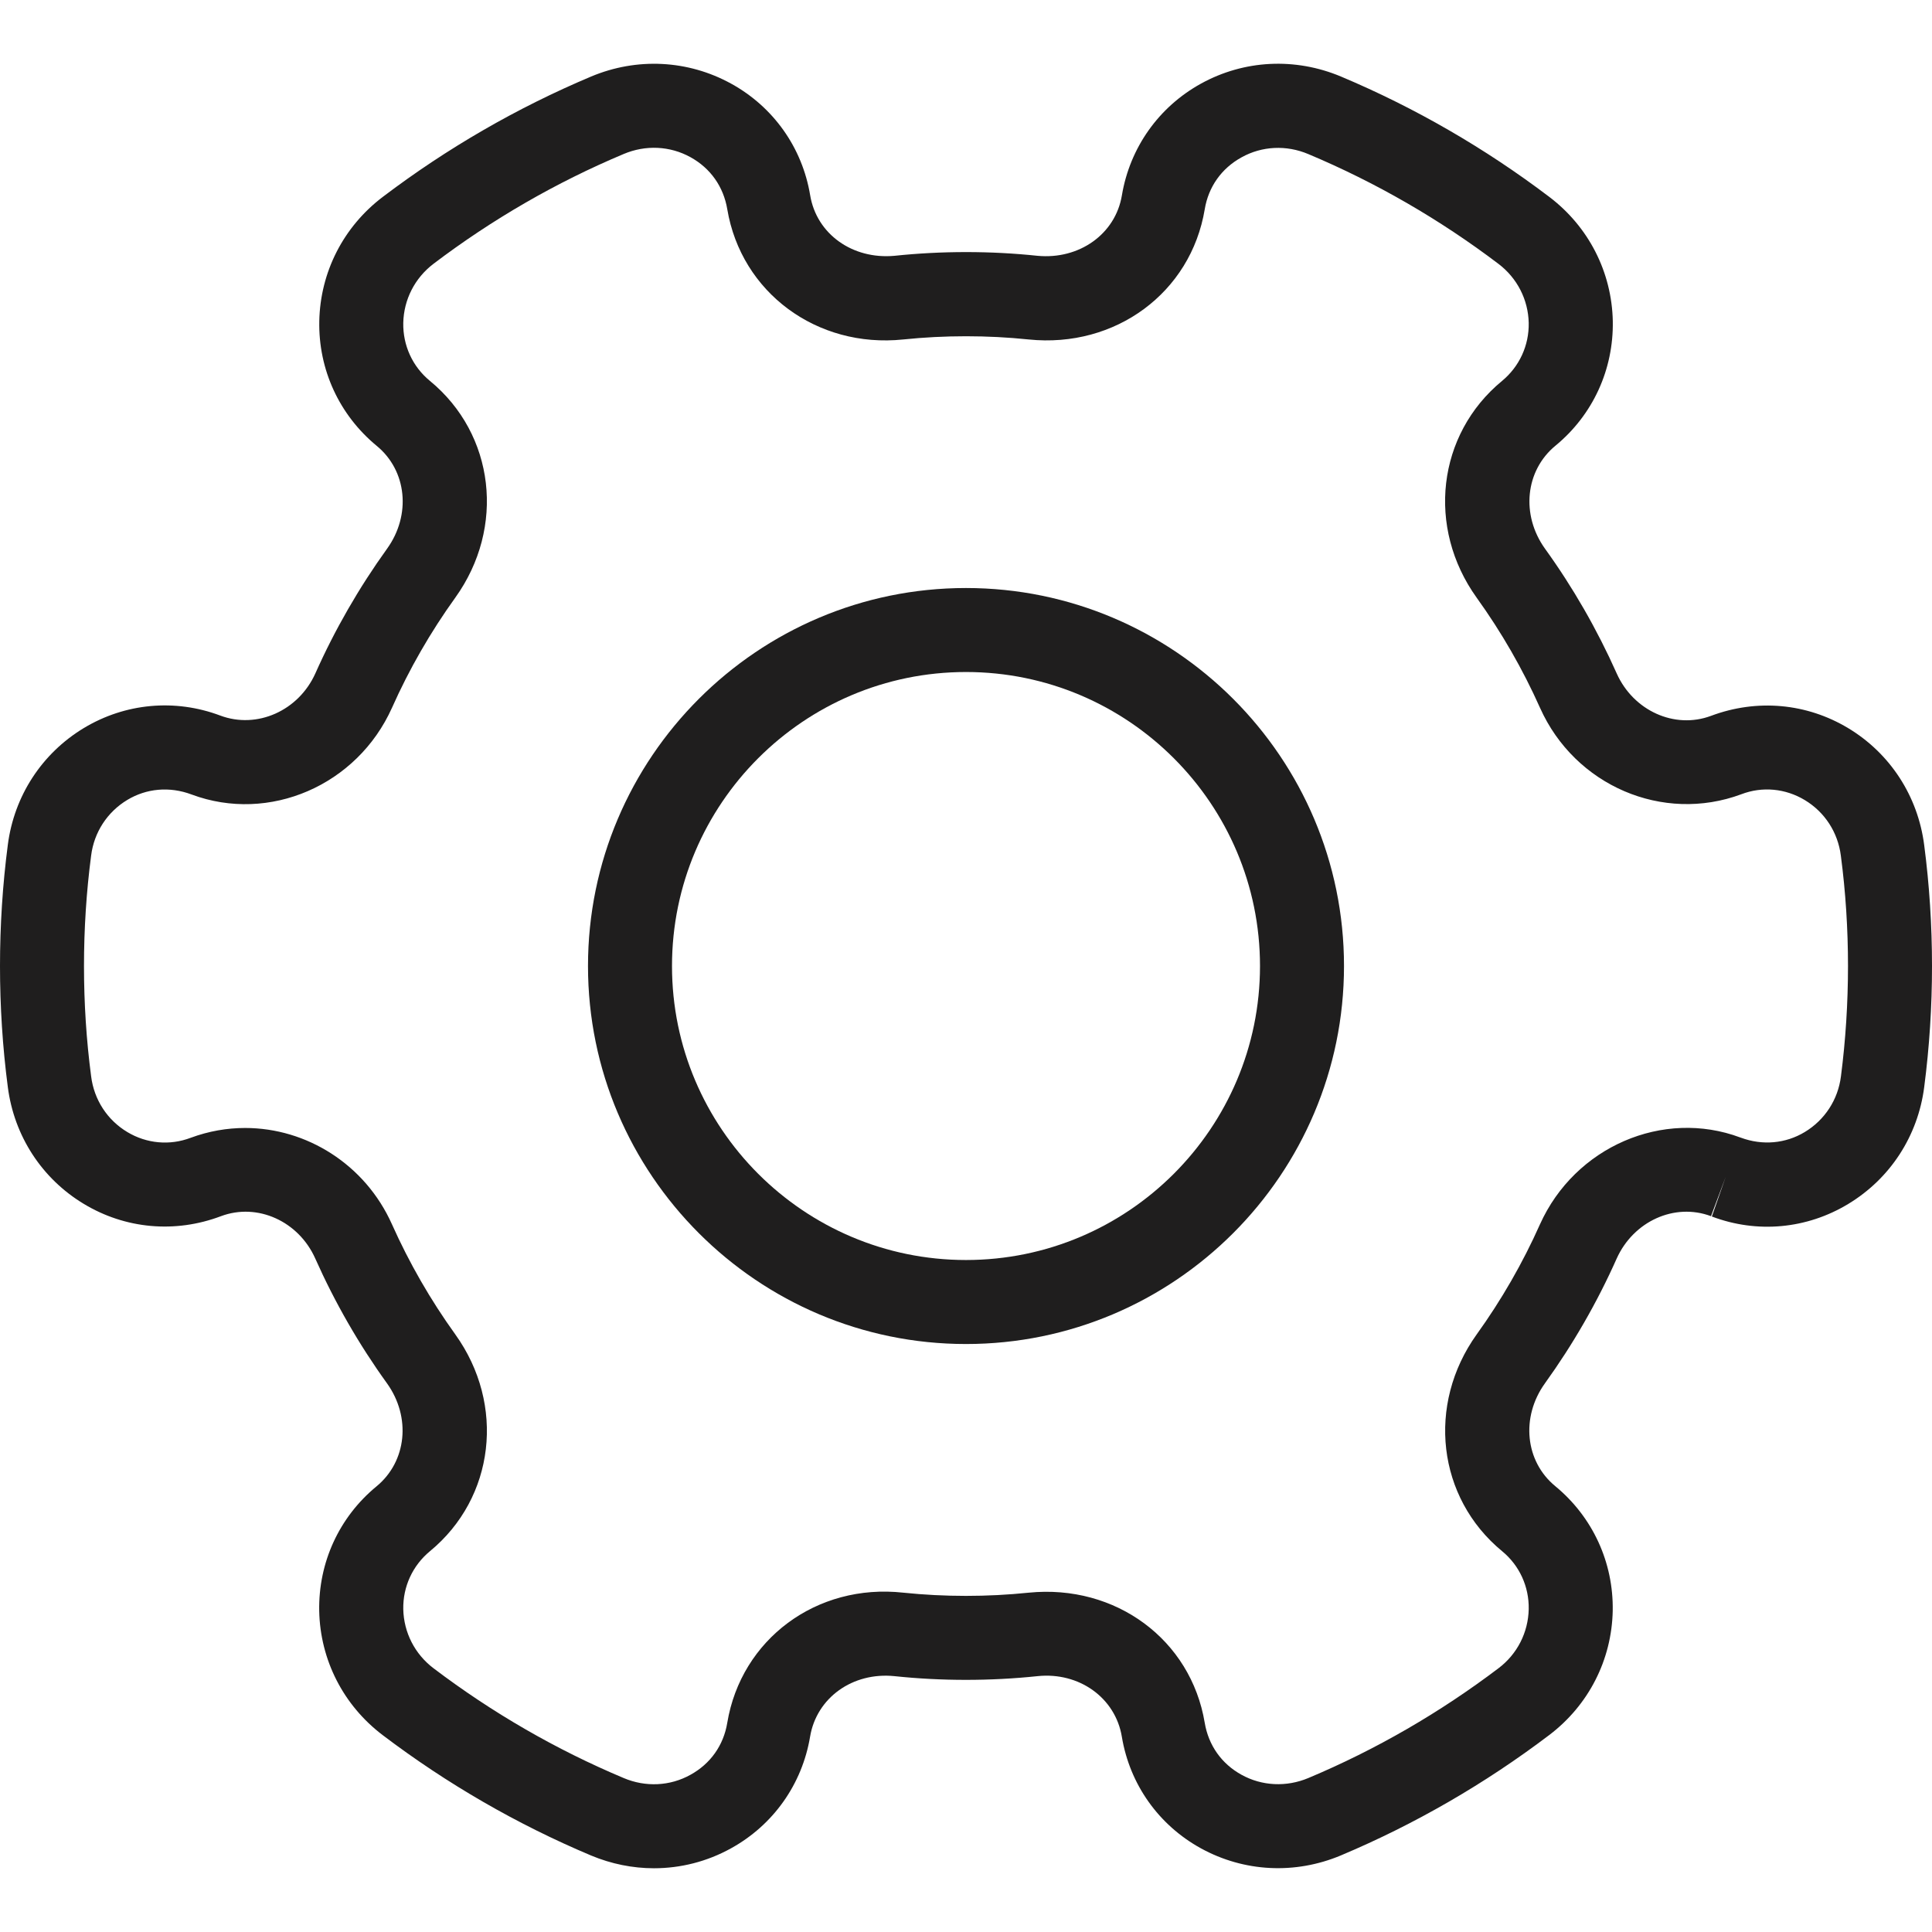 <svg id="SvgjsSvg1031" width="288" height="288" xmlns="http://www.w3.org/2000/svg" version="1.1" xmlns:xlink="http://www.w3.org/1999/xlink" xmlns:svgjs="http://svgjs.com/svgjs"><defs id="SvgjsDefs1032"></defs><g id="SvgjsG1033"><svg xmlns="http://www.w3.org/2000/svg" width="288" height="288" enable-background="new 0 0 512 512" viewBox="0 0 512 512"><path fill="#1f1e1e" d="M509.93,223.948c-1.67-12.978-9.016-24.287-20.146-30.987c-10.952-6.59-24.13-7.835-36.352-3.25
			c-9.684,3.606-20.569-1.38-24.977-11.219c-5.188-11.642-11.575-22.773-19.011-33.08c-6.434-8.971-5.231-20.703,2.76-27.292
			c9.905-8.147,15.427-20.168,15.204-33.013c-0.267-13-6.389-25.021-16.851-32.946c-17.008-12.889-35.573-23.619-55.185-31.877
			c-12.133-5.098-25.666-4.43-37.086,1.87c-11.22,6.188-18.855,16.984-20.971,29.606c-1.714,10.284-11.308,17.074-22.371,16.028
			c-12.422-1.314-25.4-1.314-37.888,0c-11.108,1.023-20.636-5.744-22.35-16.028c-2.092-12.644-9.75-23.441-20.97-29.606
			c-11.42-6.278-24.955-6.968-37.086-1.87c-19.612,8.259-38.178,18.988-55.184,31.877c-10.463,7.925-16.584,19.923-16.851,32.946
			c-0.245,12.844,5.298,24.865,15.227,33.058c7.992,6.566,9.171,18.298,2.738,27.247c-7.435,10.33-13.846,21.459-19.011,33.058
			c-4.452,9.884-15.449,14.826-25.222,11.152c-11.976-4.496-25.155-3.294-36.129,3.317c-11.131,6.723-18.477,18.009-20.146,30.965
			C0.69,234.478,0,245.274,0,256.004c0,10.73,0.69,21.525,2.07,32.055c1.669,12.979,9.016,24.287,20.146,30.988
			c10.952,6.611,24.153,7.857,36.352,3.25c9.706-3.629,20.591,1.381,24.977,11.219c5.187,11.643,11.575,22.773,19.011,33.08
			c6.433,8.971,5.231,20.703-2.76,27.292c-9.905,8.147-15.427,20.168-15.204,33.013c0.267,13,6.389,25.021,16.851,32.945
			c17.007,12.89,35.573,23.619,55.184,31.877c5.388,2.249,11.041,3.385,16.674,3.385c7.057,0,14.069-1.759,20.414-5.276
			c11.219-6.188,18.854-16.984,20.97-29.606c1.714-10.284,11.264-17.163,22.372-16.027c12.421,1.313,25.399,1.313,37.887,0
			c11.041-1.157,20.637,5.743,22.351,16.027c2.093,12.644,9.75,23.44,20.97,29.606c11.42,6.277,24.955,6.968,37.086,1.87
			c19.612-8.259,38.178-18.988,55.185-31.877c10.463-7.926,16.584-19.923,16.852-32.946c0.222-12.844-5.321-24.864-15.227-33.035
			c-7.992-6.566-9.171-18.298-2.738-27.247c7.435-10.33,13.846-21.459,19.011-33.058c4.43-9.862,15.294-14.87,24.999-11.241
			l3.896-10.418l-3.673,10.507c12.021,4.541,25.154,3.317,36.129-3.317c11.131-6.723,18.477-18.01,20.146-30.965
			c1.381-10.574,2.07-21.371,2.07-32.101C512,245.274,511.31,234.478,509.93,223.948z M487.868,285.254
			c-0.779,6.189-4.296,11.554-9.571,14.737c-5.076,3.072-11.197,3.628-16.918,1.515l-0.2-0.067
			c-20.436-7.635-43.81,2.449-53.07,23.019c-4.563,10.239-10.196,20.035-16.763,29.162c-13.334,18.61-10.463,43.297,6.724,57.455
			c4.607,3.784,7.167,9.394,7.057,15.359c-0.134,6.189-3.027,11.909-8.014,15.672c-15.561,11.776-32.479,21.571-50.399,29.096
			c-5.788,2.426-12.266,2.137-17.697-0.868c-5.298-2.917-8.748-7.813-9.75-13.779c-3.673-22.038-23.596-36.775-46.637-34.481
			c-10.951,1.135-22.327,1.135-33.235,0c-23.04-2.538-42.986,12.399-46.659,34.481c-0.979,5.966-4.453,10.863-9.75,13.779
			c-5.432,3.027-11.909,3.317-17.698,0.868c-17.919-7.524-34.86-17.318-50.399-29.096c-4.963-3.762-7.88-9.482-8.014-15.648
			c-0.112-5.966,2.471-11.575,7.079-15.382c17.185-14.158,20.057-38.846,6.7-57.456c-6.567-9.127-12.2-18.921-16.785-29.184
			c-7.101-15.872-22.639-25.511-38.889-25.511c-4.83,0-9.706,0.847-14.447,2.604c-5.588,2.115-11.709,1.536-16.808-1.535
			c-5.298-3.184-8.793-8.549-9.572-14.76c-1.269-9.617-1.892-19.455-1.892-29.229c0-9.772,0.623-19.612,1.892-29.273
			c0.779-6.189,4.296-11.553,9.572-14.737c5.054-3.05,11.175-3.651,17.052-1.447c20.569,7.68,43.876-2.404,53.114-22.995
			c4.563-10.24,10.196-20.035,16.763-29.162c13.356-18.61,10.485-43.32-6.723-57.455c-4.608-3.785-7.168-9.395-7.057-15.36
			c0.133-6.189,3.05-11.887,8.014-15.672c15.539-11.776,32.479-21.571,50.399-29.095c5.788-2.449,12.266-2.159,17.698,0.846
			c5.297,2.917,8.748,7.813,9.75,13.779c3.695,22.061,23.729,36.909,46.636,34.527c10.952-1.135,22.328-1.135,33.236,0
			c23.018,2.359,42.986-12.422,46.659-34.482c0.979-5.965,4.452-10.864,9.75-13.779c5.432-3.027,11.909-3.317,17.697-0.868
			c17.92,7.525,34.86,17.319,50.399,29.096c4.964,3.762,7.88,9.483,8.014,15.649c0.111,5.965-2.471,11.575-7.079,15.382
			c-17.185,14.158-20.057,38.846-6.7,57.455c6.566,9.127,12.199,18.921,16.784,29.184c9.216,20.591,32.523,30.631,53.338,22.885
			c5.564-2.137,11.709-1.536,16.807,1.536c5.298,3.184,8.794,8.548,9.572,14.759c1.269,9.617,1.892,19.456,1.892,29.229
			C489.738,265.777,489.115,275.615,487.868,285.254z" class="colorFFF svgShape"></path><path fill="#1f1e1e" d="M256,155.83c-55.229,0-100.174,44.945-100.174,100.174c0,55.229,44.945,100.174,100.174,100.174
			s100.174-44.945,100.174-100.174C356.174,200.774,311.229,155.83,256,155.83z M256,333.917c-42.963,0-77.914-34.949-77.914-77.913
			c0-42.964,34.949-77.914,77.914-77.914c42.963,0,77.914,34.95,77.914,77.914C333.913,298.967,298.963,333.917,256,333.917z" class="colorFFF svgShape"></path></svg></g></svg>